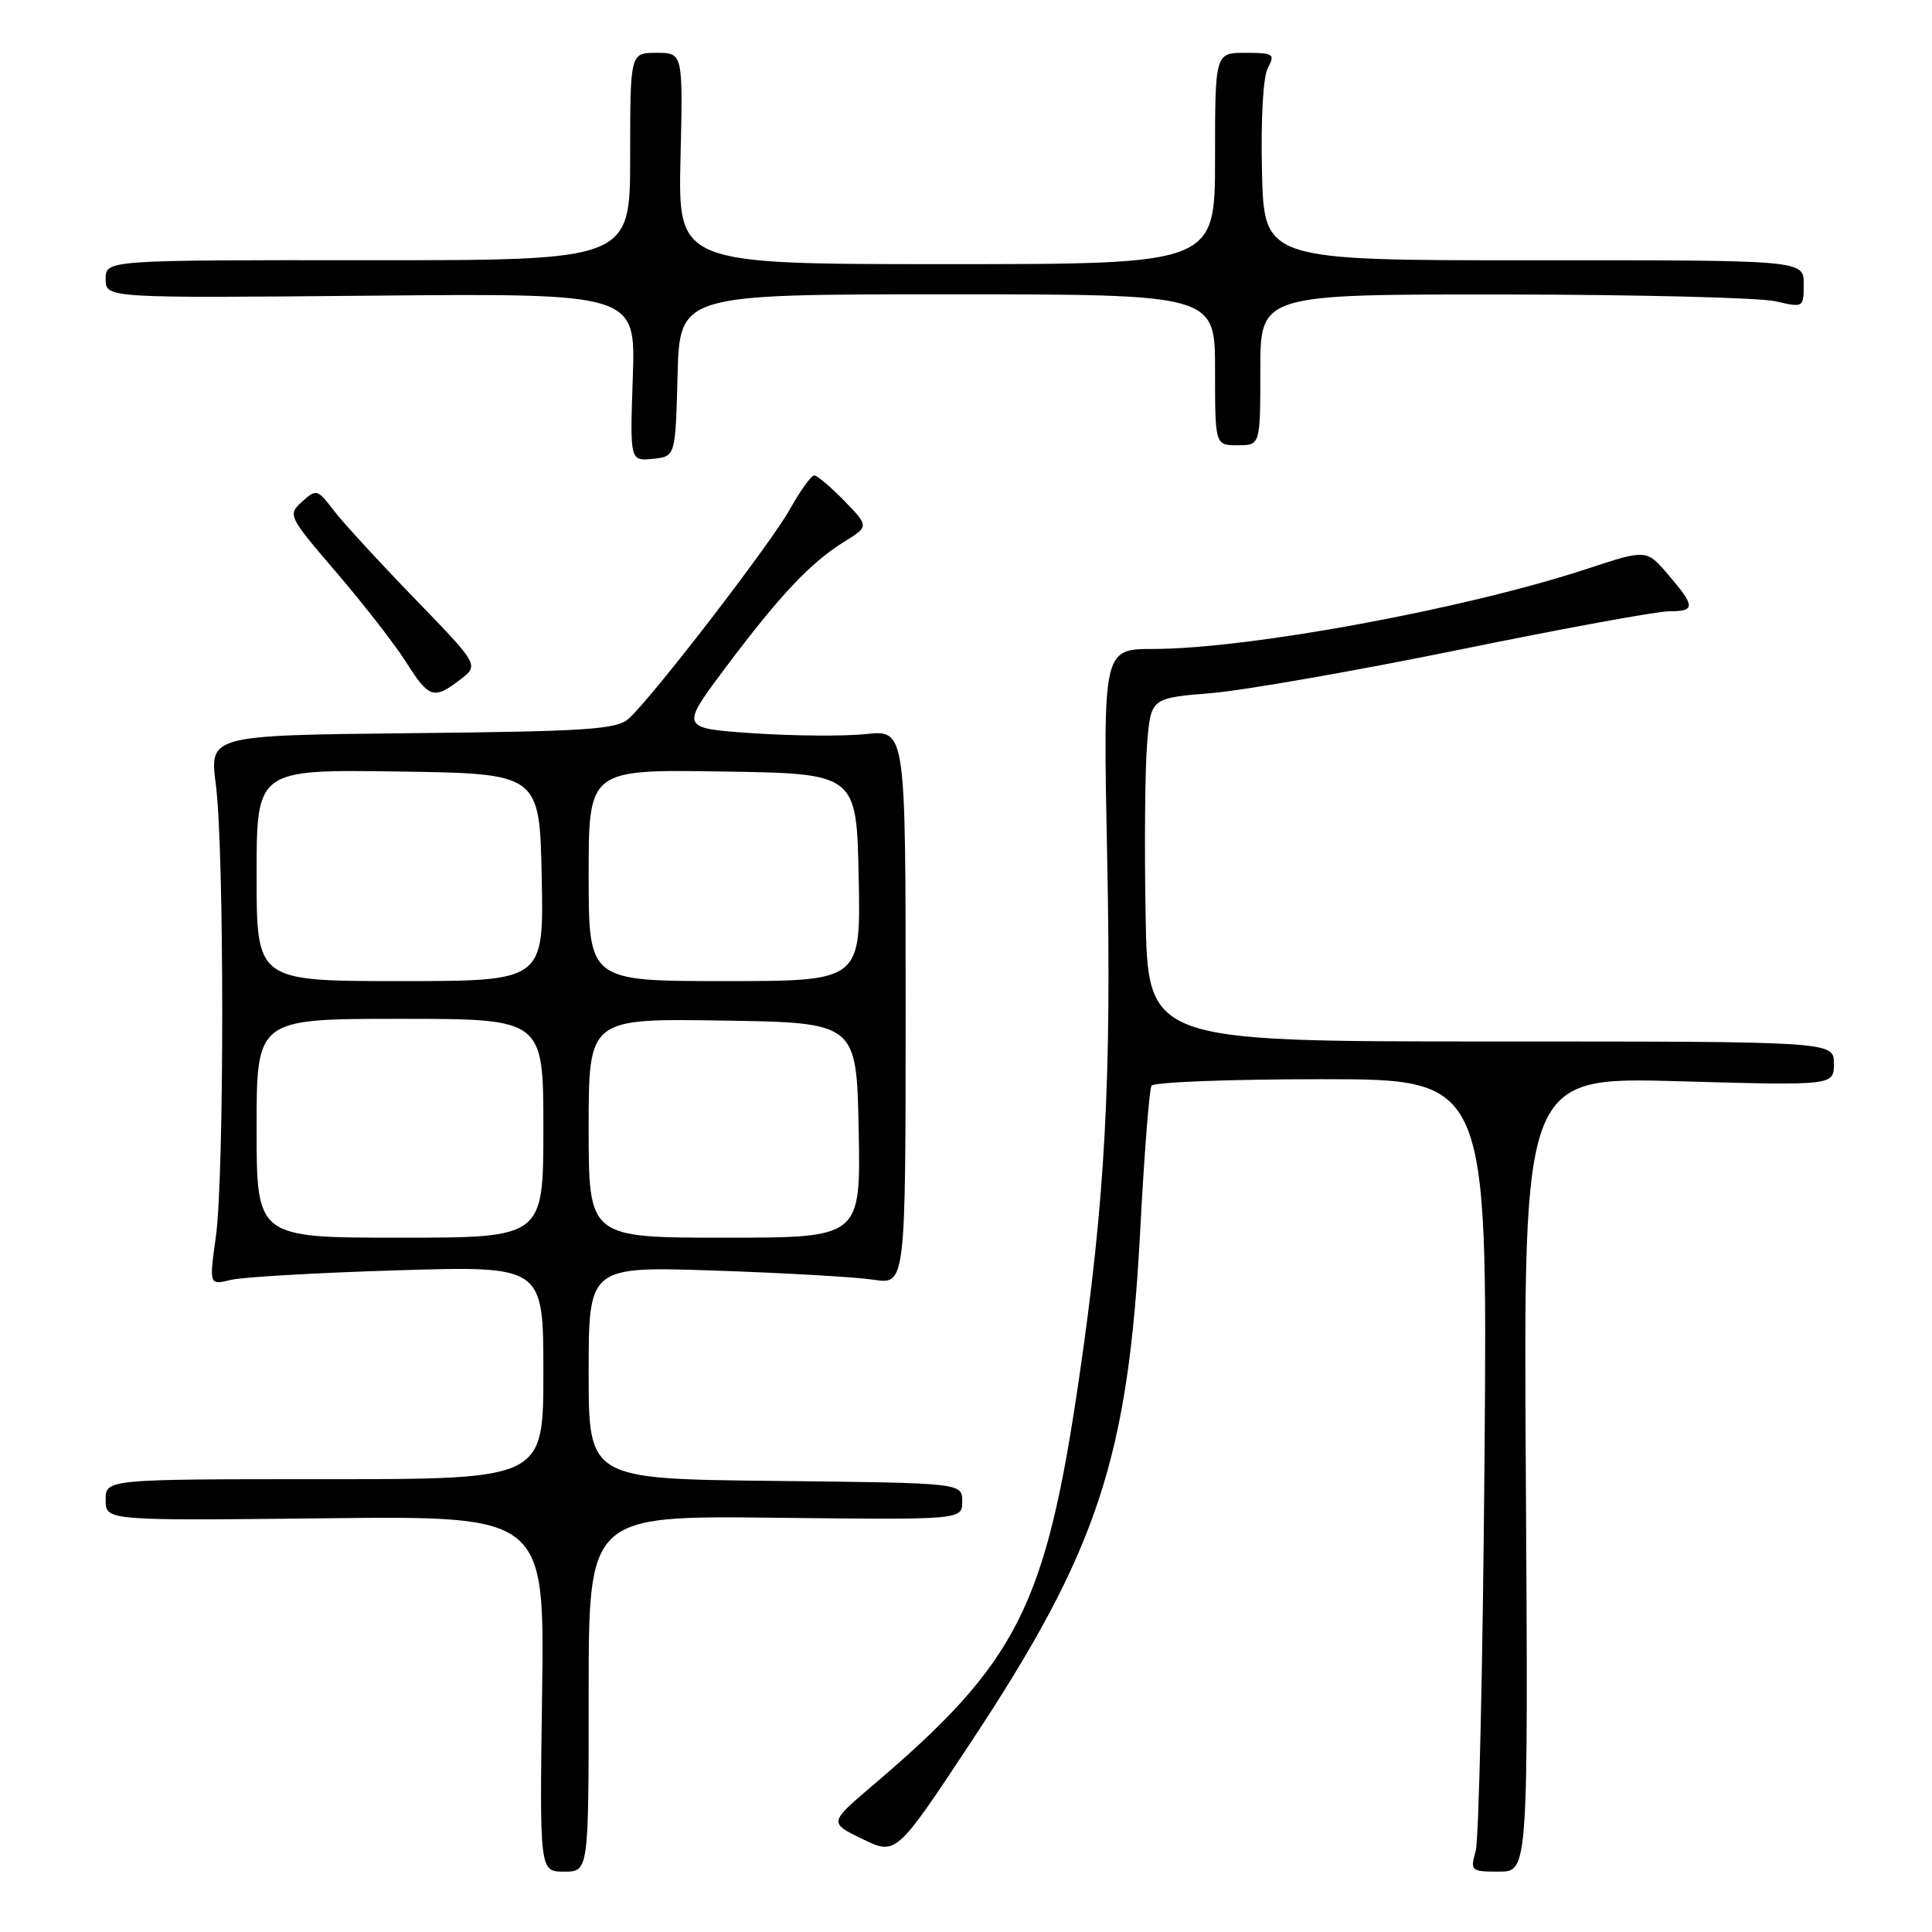 <?xml version="1.0" encoding="UTF-8" standalone="no"?>
<!DOCTYPE svg PUBLIC "-//W3C//DTD SVG 1.1//EN" "http://www.w3.org/Graphics/SVG/1.1/DTD/svg11.dtd" >
<svg xmlns="http://www.w3.org/2000/svg" xmlns:xlink="http://www.w3.org/1999/xlink" version="1.1" viewBox="0 0 256 256">
 <g >
 <path fill="currentColor"
d=" M 78.00 224.42 C 78.00 200.83 78.00 200.83 102.75 201.11 C 127.50 201.39 127.50 201.39 127.50 198.94 C 127.50 196.50 127.50 196.50 102.75 196.23 C 78.00 195.97 78.00 195.97 78.00 181.88 C 78.00 167.80 78.00 167.80 94.75 168.36 C 103.96 168.67 113.41 169.21 115.75 169.57 C 120.00 170.21 120.00 170.21 120.00 133.47 C 120.00 96.72 120.00 96.72 114.75 97.27 C 111.86 97.57 105.14 97.52 99.81 97.16 C 90.12 96.50 90.12 96.50 96.11 88.50 C 103.32 78.88 107.39 74.56 111.82 71.81 C 115.15 69.75 115.15 69.75 111.88 66.37 C 110.08 64.52 108.28 63.00 107.89 63.00 C 107.49 63.00 106.05 65.00 104.69 67.44 C 102.11 72.06 86.51 92.32 83.31 95.22 C 81.72 96.65 77.94 96.91 54.62 97.15 C 27.75 97.43 27.75 97.43 28.60 103.97 C 29.73 112.67 29.73 155.83 28.60 163.89 C 27.71 170.29 27.71 170.29 30.60 169.59 C 32.20 169.21 42.16 168.64 52.75 168.32 C 72.00 167.74 72.00 167.74 72.00 181.87 C 72.00 196.00 72.00 196.00 43.00 196.00 C 14.00 196.00 14.00 196.00 14.00 198.75 C 14.00 201.50 14.00 201.50 43.08 201.18 C 72.16 200.86 72.16 200.86 71.83 224.43 C 71.50 248.00 71.50 248.00 74.75 248.00 C 78.00 248.00 78.00 248.00 78.00 224.42 Z  M 202.18 195.34 C 201.86 142.69 201.86 142.69 222.43 143.27 C 243.00 143.85 243.00 143.85 243.00 140.93 C 243.00 138.00 243.00 138.00 197.55 138.00 C 152.09 138.00 152.09 138.00 151.80 121.26 C 151.63 112.06 151.72 101.82 152.00 98.51 C 152.50 92.50 152.50 92.50 160.50 91.84 C 164.90 91.47 179.70 88.88 193.38 86.09 C 207.06 83.29 219.55 81.00 221.13 81.00 C 224.68 81.00 224.67 80.38 221.04 76.14 C 218.17 72.78 218.17 72.78 210.33 75.36 C 194.28 80.66 165.55 85.97 152.82 85.99 C 146.15 86.00 146.15 86.00 146.71 113.75 C 147.30 143.18 146.44 159.10 142.94 182.92 C 138.53 212.93 134.78 220.31 115.66 236.56 C 109.83 241.52 109.83 241.52 114.28 243.68 C 118.74 245.85 118.74 245.85 128.77 230.67 C 145.45 205.43 149.49 193.20 151.08 163.11 C 151.61 153.00 152.29 144.34 152.58 143.86 C 152.88 143.39 163.01 143.00 175.11 143.00 C 197.10 143.00 197.10 143.00 196.71 192.75 C 196.49 220.11 195.96 243.74 195.54 245.25 C 194.79 247.91 194.90 248.00 198.63 248.00 C 202.50 248.00 202.50 248.00 202.18 195.34 Z  M 60.99 90.04 C 63.48 88.13 63.48 88.13 54.94 79.31 C 50.25 74.47 45.41 69.20 44.19 67.60 C 42.06 64.81 41.91 64.77 40.02 66.48 C 38.10 68.22 38.18 68.39 44.60 75.88 C 48.19 80.07 52.34 85.41 53.82 87.75 C 56.84 92.53 57.48 92.74 60.99 90.04 Z  M 89.78 49.75 C 90.07 39.00 90.07 39.00 125.53 39.00 C 161.00 39.00 161.00 39.00 161.00 49.00 C 161.00 59.00 161.00 59.00 164.00 59.00 C 167.00 59.00 167.00 59.00 167.00 49.00 C 167.00 39.00 167.00 39.00 199.25 39.02 C 216.99 39.04 233.19 39.44 235.25 39.92 C 238.98 40.78 239.00 40.77 239.00 37.63 C 239.00 34.47 239.00 34.47 203.25 34.49 C 167.50 34.50 167.50 34.50 167.22 22.74 C 167.05 15.76 167.37 10.18 168.00 8.99 C 168.99 7.16 168.76 7.00 165.04 7.00 C 161.00 7.00 161.00 7.00 161.00 21.00 C 161.00 35.00 161.00 35.00 125.42 35.00 C 89.85 35.00 89.85 35.00 90.17 21.00 C 90.50 7.00 90.50 7.00 87.00 7.00 C 83.50 7.00 83.50 7.00 83.50 20.75 C 83.50 34.50 83.50 34.50 48.75 34.48 C 14.00 34.46 14.00 34.46 14.00 36.98 C 14.00 39.50 14.00 39.50 49.11 39.18 C 84.23 38.86 84.23 38.86 83.85 49.98 C 83.47 61.09 83.47 61.09 86.48 60.80 C 89.50 60.50 89.50 60.50 89.78 49.75 Z  M 34.00 149.50 C 34.00 135.00 34.00 135.00 53.00 135.00 C 72.00 135.00 72.00 135.00 72.00 149.50 C 72.00 164.00 72.00 164.00 53.00 164.00 C 34.00 164.00 34.00 164.00 34.00 149.50 Z  M 78.00 149.48 C 78.00 134.95 78.00 134.95 95.75 135.23 C 113.50 135.50 113.50 135.50 113.78 149.75 C 114.05 164.00 114.05 164.00 96.03 164.00 C 78.00 164.00 78.00 164.00 78.00 149.48 Z  M 34.00 115.98 C 34.00 101.96 34.00 101.96 52.75 102.23 C 71.50 102.50 71.50 102.50 71.78 116.25 C 72.06 130.00 72.06 130.00 53.03 130.00 C 34.00 130.00 34.00 130.00 34.00 115.98 Z  M 78.00 115.98 C 78.00 101.95 78.00 101.95 95.75 102.23 C 113.50 102.50 113.50 102.50 113.78 116.25 C 114.06 130.00 114.06 130.00 96.03 130.00 C 78.00 130.00 78.00 130.00 78.00 115.98 Z "/>
</g>
</svg>